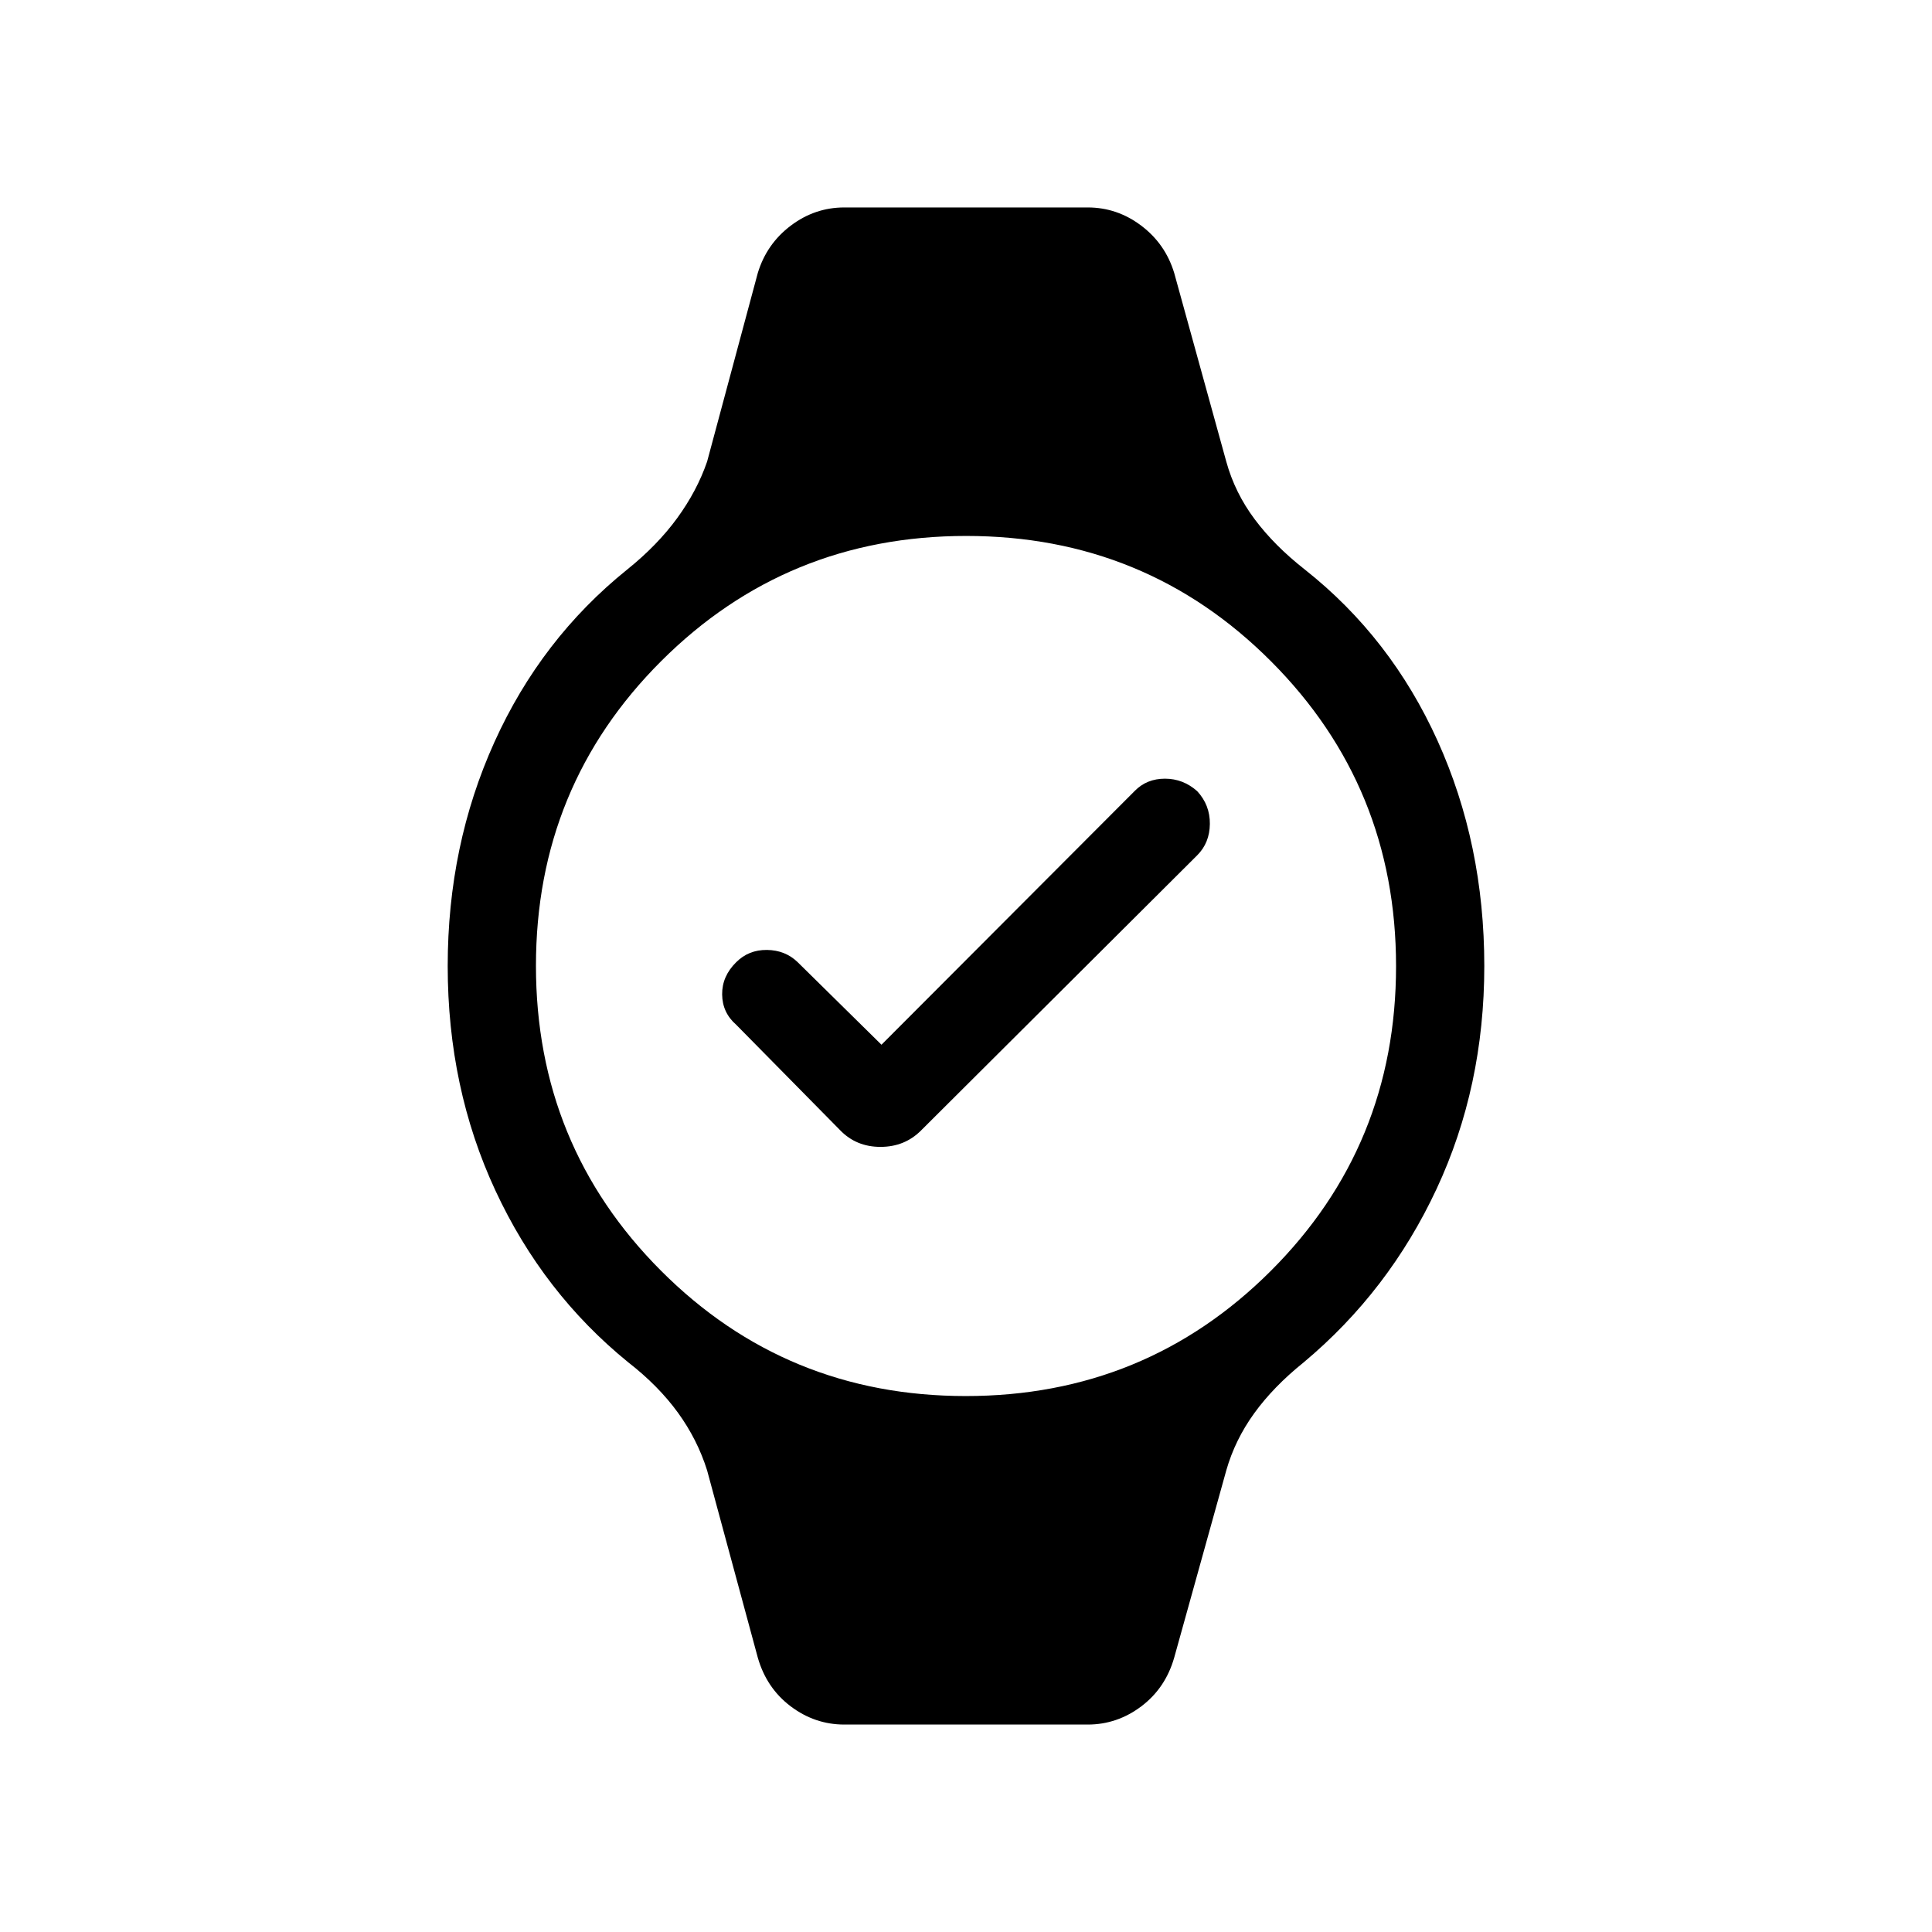 <svg xmlns="http://www.w3.org/2000/svg" height="48" viewBox="0 -960 960 960" width="48"><path d="m438-440.88 125.87-126.14q5.95-6.06 14.99-6.06t16.02 6.2q6.39 6.91 6.29 16.3-.09 9.39-6.29 15.58L457.62-398.23q-8.12 8.11-20.12 8.11-12 0-19.99-8.23l-51.7-52.46q-6.89-6.01-6.98-15.05-.1-9.04 6.98-16.02 6.19-6.2 15.29-6.1 9.09.1 15.28 6.1l41.62 41Zm-18.48 337.8q-14.62 0-26.64-9.06-12.01-9.07-16.34-24.21l-25.19-93.04q-4.81-15.3-14.47-28.64-9.66-13.33-24.72-25.05-42.31-34.38-66-85.36-23.7-50.98-23.7-111.56 0-59.94 23.2-111.24 23.19-51.3 65.95-85.73 15.01-12.06 24.87-25.57 9.85-13.52 14.87-28.07l25.19-93.74q4.4-14.48 16.38-23.52 11.98-9.05 26.6-9.05h120.96q14.62 0 26.6 9.05 11.98 9.04 16.38 23.52l25.88 93.74q4.29 15.52 14.15 28.68 9.85 13.16 24.97 25.01 42.69 33.77 65.88 85.05 23.2 51.29 23.2 111.87 0 59.94-23.7 110.74-23.69 50.8-66.07 86.23-15 12.06-24.55 25.27-9.55 13.21-13.88 28.37l-25.88 93.04q-4.33 15.14-16.34 24.21-12.02 9.06-26.64 9.06H419.52Zm60.36-163.23q89.26 0 151.54-62.15 62.27-62.16 62.27-151.42 0-89.26-62.15-151.54-62.16-62.27-151.42-62.27-89.26 0-151.54 62.15-62.27 62.16-62.27 151.42 0 89.26 62.15 151.54 62.16 62.27 151.42 62.27Z"/></svg>